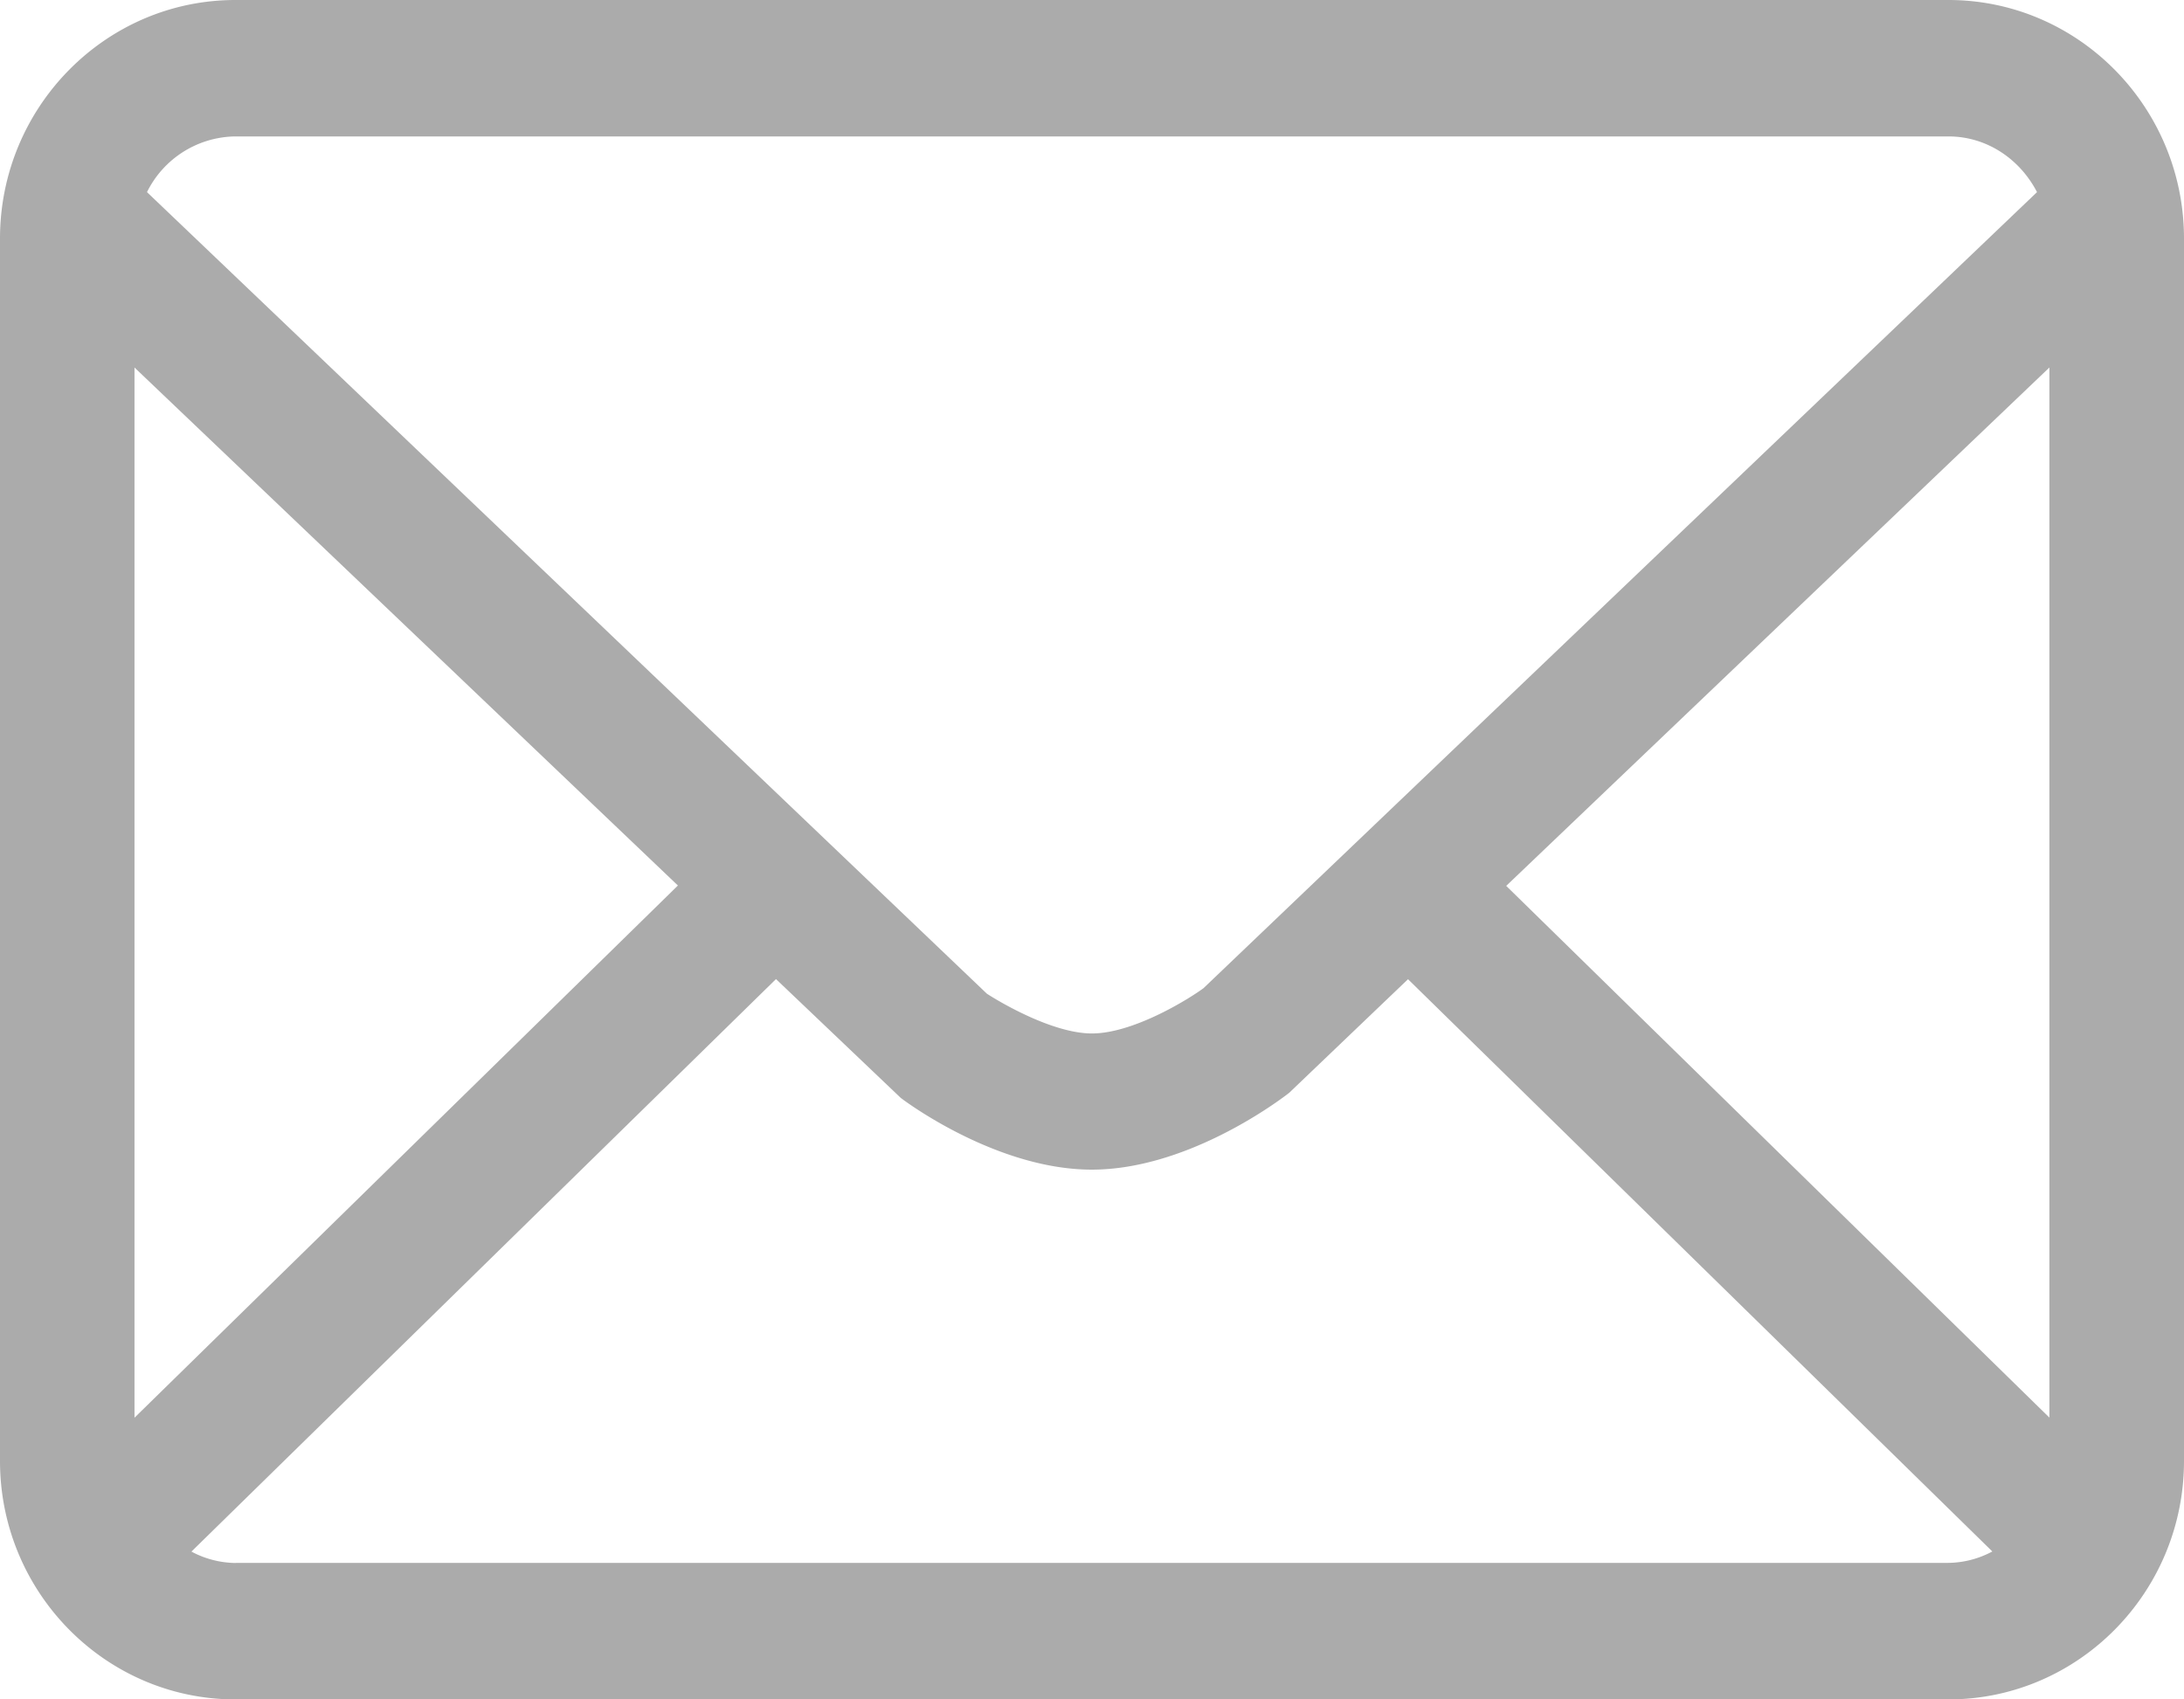 <svg xmlns="http://www.w3.org/2000/svg" width="17.993" height="14.001" viewBox="0 0 17.993 14.001"><path fill="#ABABAB" d="M16.052 0H1.94C.87 0 0 .882 0 1.966v10.071c0 1.084.87 1.965 1.94 1.965h14.112c1.07 0 1.941-.881 1.941-1.965V1.966C17.993.882 17.122 0 16.052 0zm-3.643 7.299l4.475-4.271v8.652l-4.475-4.381zM1.94 1.124h14.112c.32 0 .591.19.73.459L9.915 8.142c-.132.097-.582.373-.919.373-.335 0-.787-.276-.866-.328L1.211 1.583a.823.823 0 0 1 .729-.459zm-.832 10.557V3.028l4.477 4.268-4.477 4.385zm.832 1.197a.793.793 0 0 1-.363-.094l4.816-4.717 1.028.979c.081.062.814.591 1.574.591.761 0 1.494-.53 1.626-.633l.979-.936 4.814 4.715a.783.783 0 0 1-.363.094H1.94z"/></svg>